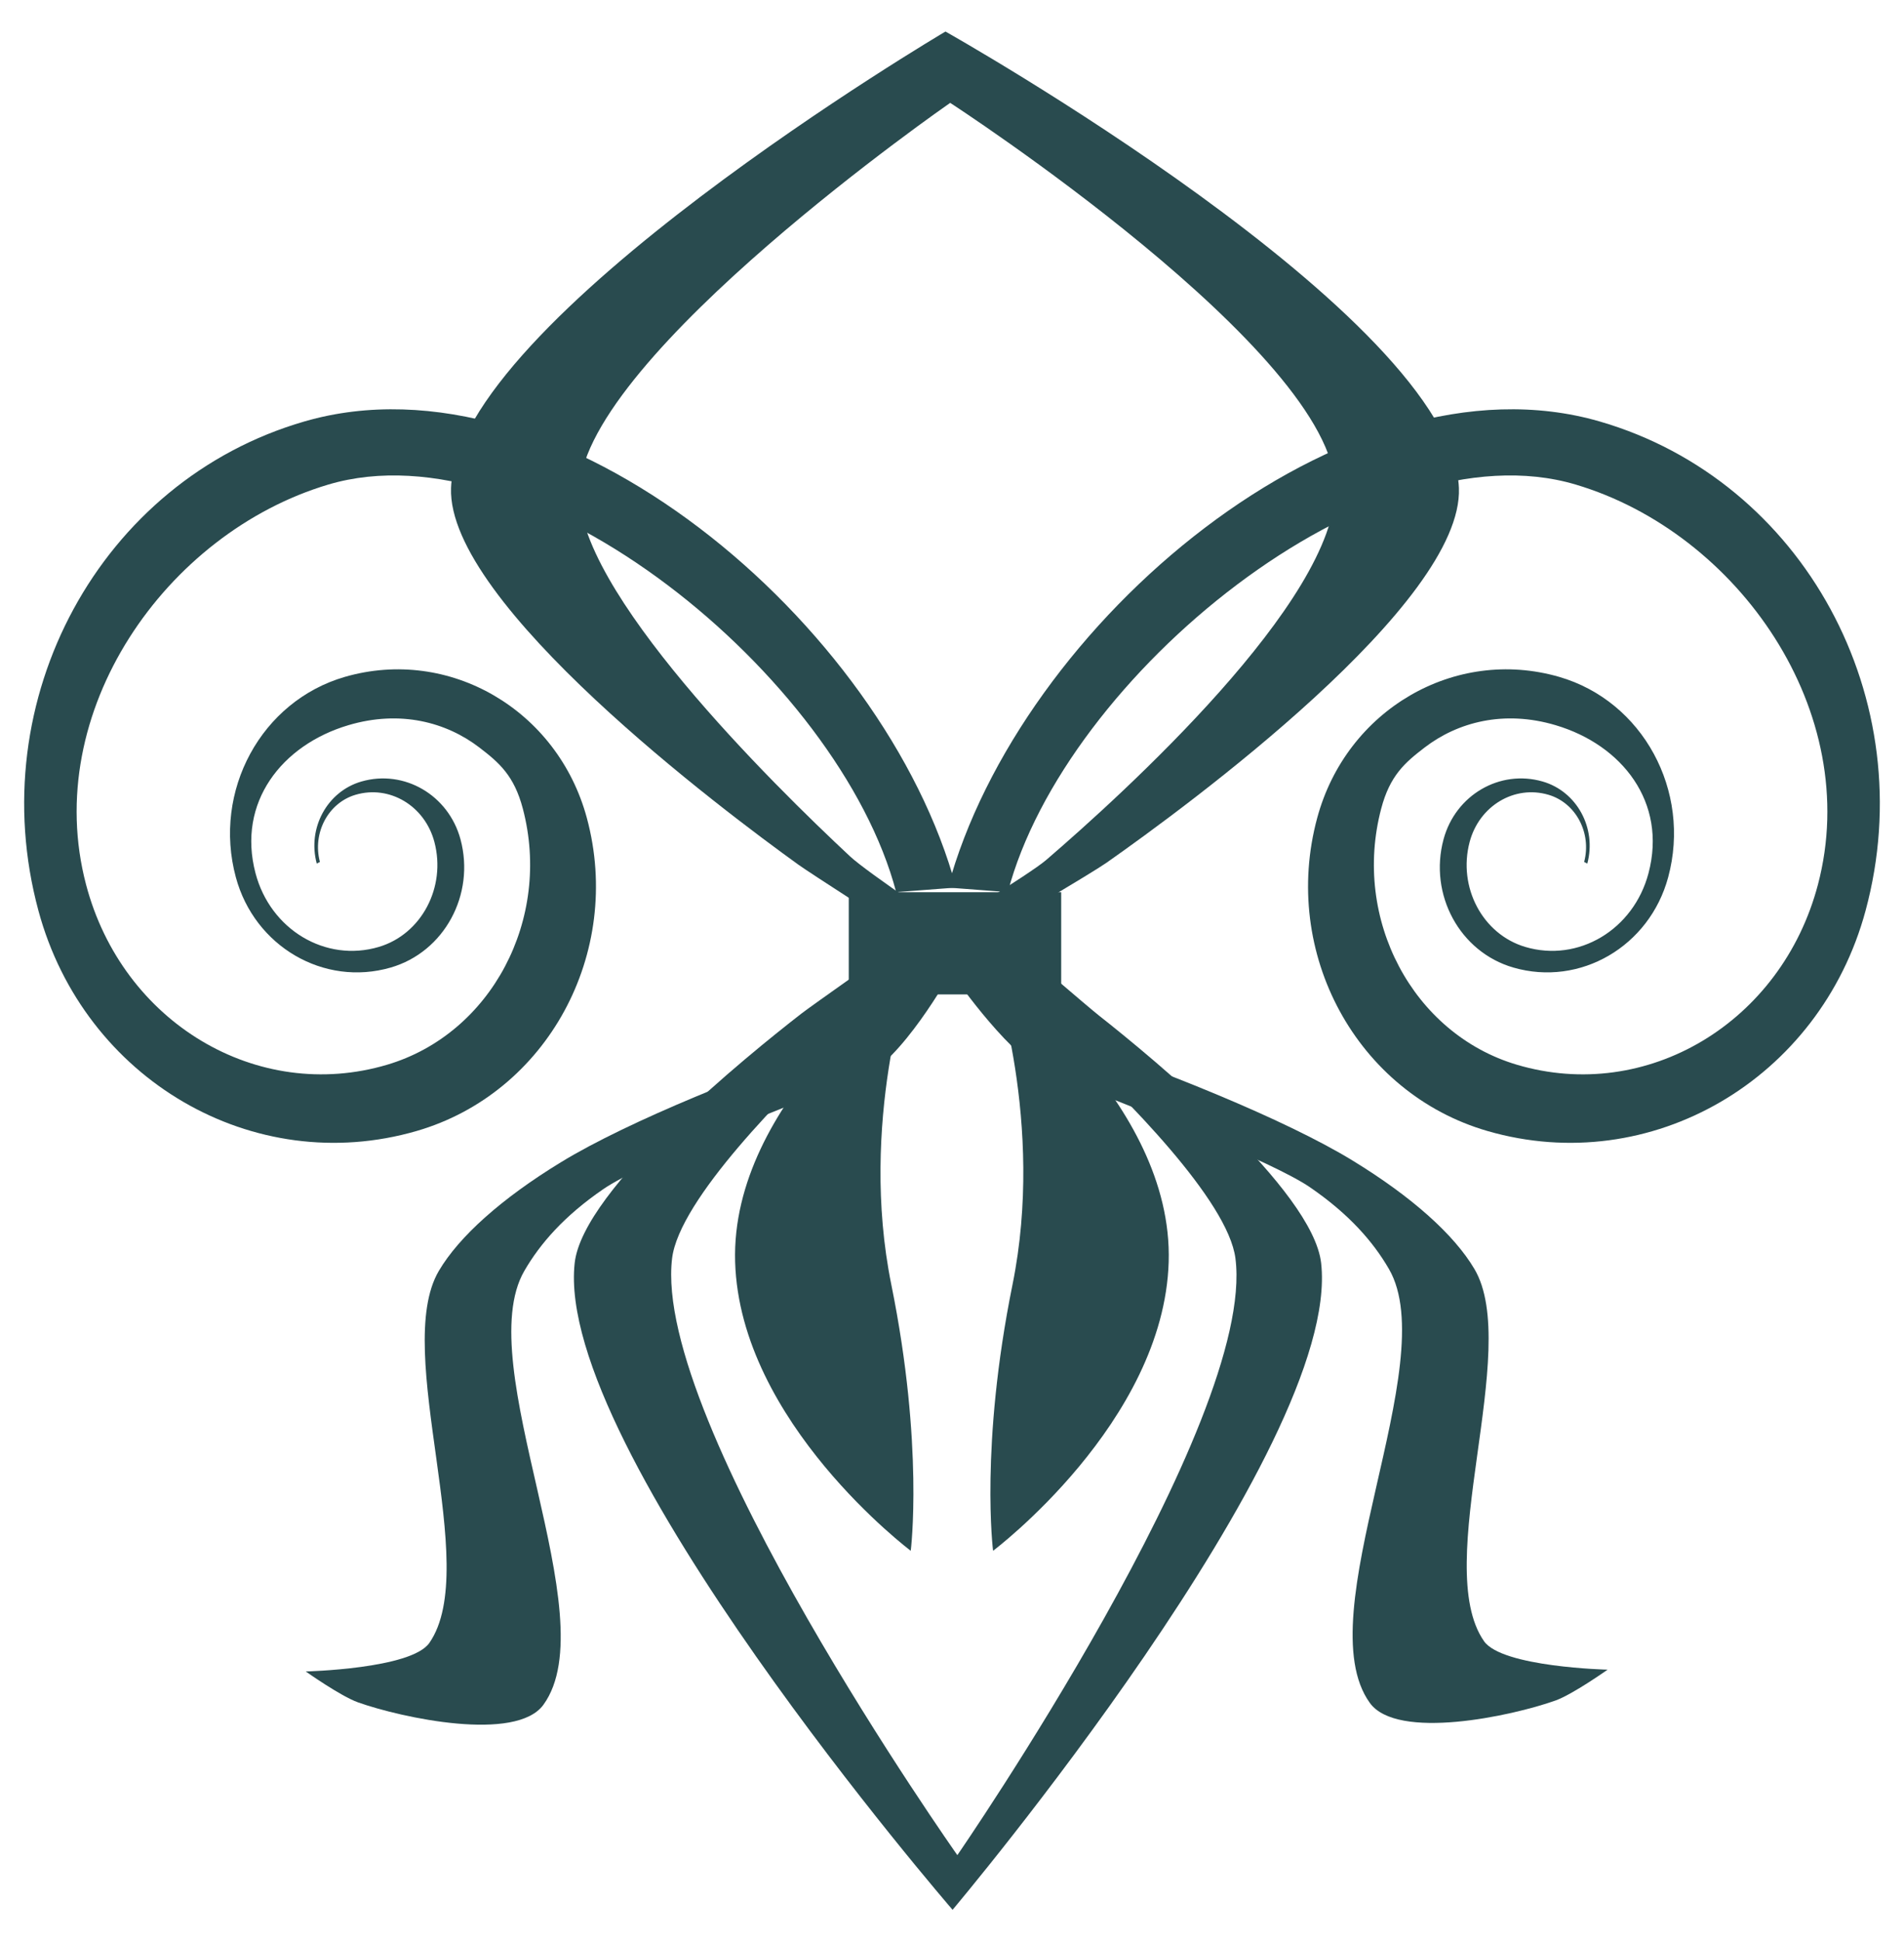 <?xml version="1.0" encoding="utf-8"?>
<!-- Generator: Adobe Illustrator 16.0.0, SVG Export Plug-In . SVG Version: 6.00 Build 0)  -->
<!DOCTYPE svg PUBLIC "-//W3C//DTD SVG 1.1//EN" "http://www.w3.org/Graphics/SVG/1.1/DTD/svg11.dtd">
<svg version="1.1" id="Layer_1" xmlns="http://www.w3.org/2000/svg" xmlns:xlink="http://www.w3.org/1999/xlink" x="0px" y="0px"
	 width="129px" height="131.5px" viewBox="0 0 129 131.5" enable-background="new 0 0 129 131.5" xml:space="preserve">
<g id="top_body" display="none">
</g>
<g id="tails" display="none">
</g>
<g id="bottom_body" display="none">
</g>
<g id="up_petals" display="none">
</g>
<g id="blanks" display="none">
	<path display="inline" fill="#A04F70" stroke="#A04F70" stroke-miterlimit="10" d="M257.164,128.678c0,0-52.176,35.26-52,54
		c0.174,18.625,52.674,65.693,52.674,65.693s54.855-46.893,54.133-66.027C311.293,164.415,257.164,128.678,257.164,128.678z"/>
	<path display="inline" fill="#A04F70" stroke="#A04F70" stroke-miterlimit="10" d="M258.109,252.505
		c0,0-35.559,23.827-37.959,37.173c-4.101,22.786,38.336,83.667,38.336,83.667s41.535-61,37.377-83.667
		C293.424,276.378,258.109,252.505,258.109,252.505z"/>
</g>
<g id="down_petals" display="none">
</g>
<g id="curls" display="none">
</g>
<g>
	<path fill="#294B4F" d="M67.678,62.852c0,0,6.344-3.748,7.275-4.402c5.463-3.835,24.198-17.576,23.891-25.393
		C98.385,21.432,64.057,2.136,64.057,2.136S30.965,21.667,30.559,33.057c-0.279,7.826,18.46,21.86,23.544,25.521
		c0.796,0.573,6.571,4.274,6.571,4.274l4.185,0.322c0,0-6.062-4.042-7.271-5.17c-5.164-4.816-18.733-18.158-18.336-24.945
		c0.529-9.041,25.125-26.091,25.125-26.091s26.004,16.866,26.088,26.091c0.07,7.621-14.414,20.75-19.598,25.205
		c-1.131,0.971-7.615,4.91-7.615,4.91L67.678,62.852z"/>
	<path fill="#294B4F" d="M88.748,80.418c2.664,1.826,4.297,3.709,5.357,5.543c3.688,6.365-5.609,23.439-1.292,29.393
		c1.854,2.555,9.588,0.896,12.562-0.162c1.182-0.42,3.543-2.094,3.543-2.094s-7.146-0.168-8.375-1.932
		c-3.6-5.176,2.561-19.777-0.646-25.205c-1.372-2.326-4.239-4.895-8.255-7.348c-4.629-2.832-13.218-6.234-19.206-8.23
		c-3.106-1.037-3.323-4.592-3.323-4.592l-4.346,0.52c0,0,3.825,5.527,6.518,6.557C76.975,75.039,86.229,78.693,88.748,80.418z"/>
	<path fill="#294B4F" d="M40.887,80.539c-2.665,1.824-4.297,3.707-5.36,5.543c-3.688,6.363,5.612,23.438,1.292,29.391
		c-1.854,2.555-9.587,0.896-12.562-0.16c-1.181-0.42-3.543-2.094-3.543-2.094s7.147-0.168,8.375-1.932
		c3.6-5.176-2.56-19.777,0.646-25.205c1.372-2.326,4.241-4.895,8.256-7.348c4.629-2.832,13.217-6.234,19.205-8.23
		c3.106-1.037,2.84-5.076,2.84-5.076l4.346,0.52c0,0-3.342,6.009-6.033,7.037C52.66,75.156,43.406,78.812,40.887,80.539z"/>
	<path fill="#294B4F" d="M69.369,64.461c0,0,4.321,3.724,5.082,4.324c3.684,2.904,14.498,11.818,15.059,16.773
		c1.414,12.523-24.971,43.805-24.971,43.805S37.551,98.168,38.935,85.559c0.556-5.055,11.81-14.146,15.362-16.902
		c0.67-0.521,5.896-4.195,5.896-4.195l4.185,0.323c0,0-5.825,4.245-7.284,5.612c-3.888,3.643-11.074,10.854-11.558,14.84
		c-1.35,11.121,19.326,40.424,19.326,40.424S85.13,96.295,83.703,85.236c-0.506-3.924-7.502-10.938-11.472-14.635
		c-1.595-1.486-6.565-5.817-6.565-5.817L69.369,64.461z"/>
	<path fill="#294B4F" d="M67.283,65.912c0,0,12.225,8.696,11.898,19.567s-11.898,19.566-11.898,19.566s-0.902-7.078,1.317-18.031
		C70.82,76.059,67.283,65.912,67.283,65.912z"/>
	<path fill="#294B4F" d="M61.705,65.912c0,0-12.225,8.696-11.898,19.567c0.324,10.871,11.898,19.566,11.898,19.566
		s0.902-7.078-1.317-18.031C58.166,76.059,61.705,65.912,61.705,65.912z"/>
	<path fill="#294B4F" d="M21.674,58.383c-0.518-1.961,0.562-3.997,2.408-4.545c2.31-0.686,4.705,0.746,5.35,3.199
		c0.807,3.064-0.877,6.246-3.764,7.104c-3.607,1.071-7.351-1.166-8.358-4.998c-1.261-4.791,1.784-8.683,6.293-10.021
		c3.522-1.047,6.646-0.197,8.875,1.512c1.339,1.025,2.356,1.9,2.946,4.145c1.971,7.484-2.145,15.248-9.189,17.341
		C17.428,74.734,8.291,69.271,5.83,59.917c-3.08-11.693,5.41-23.825,16.42-27.096c13.763-4.088,34.619,12.99,38.468,27.609
		l4.062-0.31c-4.832-17.879-26.875-36.573-44.15-31.574c-13.821,4-21.893,18.838-18.026,33.142
		c3.093,11.443,14.562,18.125,25.618,14.923c8.846-2.561,14.011-12.054,11.537-21.208c-1.979-7.323-9.318-11.601-16.396-9.553
		c-5.66,1.64-8.967,7.717-7.384,13.575c1.267,4.687,5.964,7.424,10.492,6.113c3.625-1.048,5.737-4.938,4.728-8.688
		c-0.812-3-3.816-4.75-6.716-3.912c-2.317,0.67-3.673,3.16-3.022,5.56"/>
	<path fill="#294B4F" d="M107.33,58.383c0.517-1.961-0.562-3.997-2.41-4.545c-2.31-0.686-4.703,0.746-5.35,3.199
		c-0.808,3.064,0.879,6.246,3.766,7.104c3.604,1.071,7.349-1.166,8.355-4.998c1.264-4.791-1.783-8.683-6.294-10.021
		c-3.521-1.047-6.646-0.197-8.875,1.512c-1.338,1.025-2.354,1.9-2.944,4.145c-1.974,7.484,2.144,15.248,9.188,17.341
		c8.807,2.615,17.941-2.848,20.404-12.203c3.08-11.693-5.411-23.825-16.42-27.096c-13.762-4.088-34.618,12.99-38.467,27.609
		l-4.062-0.31c4.83-17.879,26.875-36.573,44.152-31.574c13.818,4,21.891,18.838,18.023,33.142
		c-3.091,11.443-14.562,18.125-25.617,14.923c-8.846-2.561-14.012-12.054-11.535-21.208c1.978-7.323,9.315-11.601,16.395-9.553
		c5.66,1.64,8.966,7.717,7.383,13.575c-1.266,4.687-5.964,7.424-10.492,6.113c-3.623-1.048-5.738-4.938-4.726-8.688
		c0.81-3,3.817-4.75,6.715-3.912c2.319,0.67,3.672,3.16,3.024,5.56"/>
	<rect x="57.506" y="60.436" fill="#294B4F" width="14.392" height="6.923"/>
</g>
</svg>
